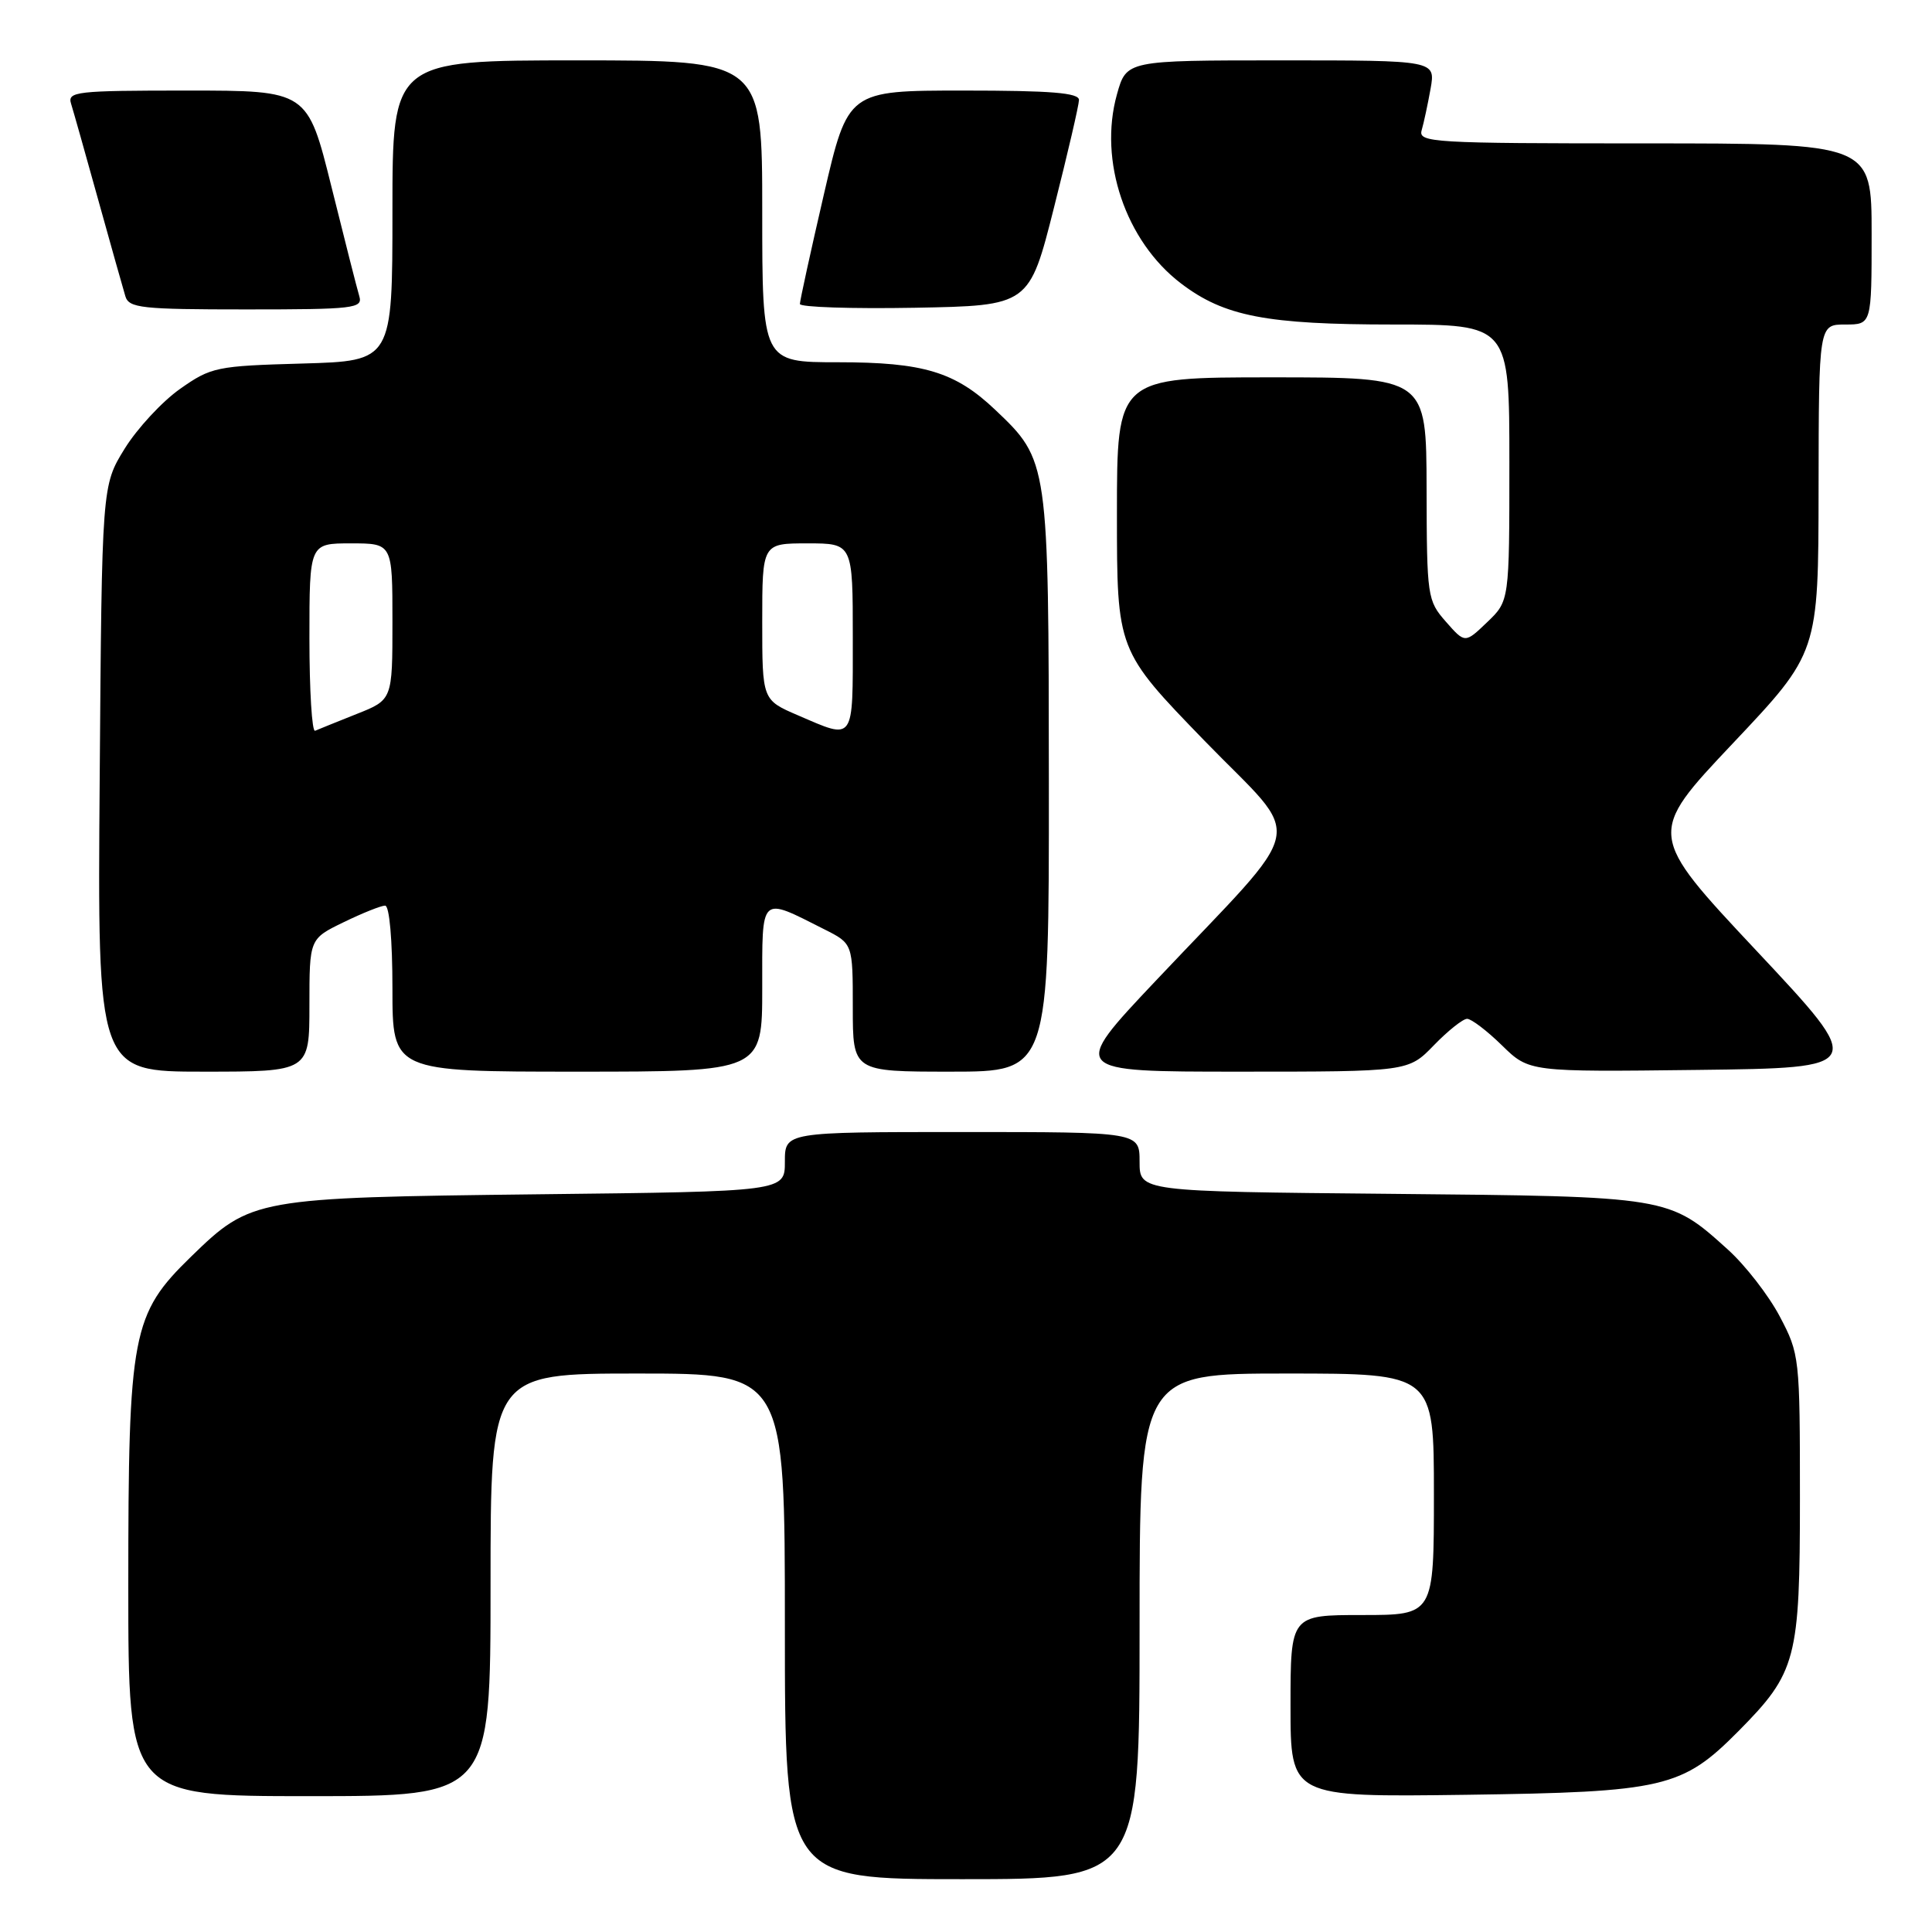 <?xml version="1.0" encoding="UTF-8" standalone="no"?>
<!DOCTYPE svg PUBLIC "-//W3C//DTD SVG 1.1//EN" "http://www.w3.org/Graphics/SVG/1.1/DTD/svg11.dtd" >
<svg xmlns="http://www.w3.org/2000/svg" xmlns:xlink="http://www.w3.org/1999/xlink" version="1.1" viewBox="0 0 256 256">
 <g >
 <path fill="currentColor"
d=" M 151.00 215.50 C 151.00 182.00 151.00 182.00 170.50 182.00 C 190.00 182.00 190.00 182.00 190.00 198.00 C 190.00 214.00 190.00 214.00 180.50 214.00 C 171.00 214.00 171.00 214.00 171.00 226.07 C 171.00 238.13 171.00 238.13 194.25 237.82 C 220.52 237.46 222.90 236.90 230.35 229.39 C 238.05 221.61 238.50 219.89 238.50 198.50 C 238.50 179.84 238.45 179.41 235.83 174.44 C 234.36 171.65 231.27 167.67 228.97 165.59 C 221.13 158.51 221.27 158.54 184.25 158.19 C 151.00 157.88 151.00 157.88 151.00 153.94 C 151.00 150.00 151.00 150.00 127.50 150.00 C 104.00 150.00 104.00 150.00 104.00 153.94 C 104.00 157.88 104.00 157.88 71.25 158.25 C 33.81 158.69 33.27 158.78 25.34 166.49 C 17.47 174.15 17.00 176.60 17.00 210.18 C 17.00 238.00 17.00 238.00 41.00 238.00 C 65.00 238.00 65.00 238.00 65.00 210.00 C 65.00 182.00 65.00 182.00 84.50 182.00 C 104.00 182.00 104.00 182.00 104.00 215.50 C 104.00 249.00 104.00 249.00 127.50 249.00 C 151.00 249.00 151.00 249.00 151.00 215.50 Z  M 41.00 133.20 C 41.00 124.40 41.00 124.40 45.53 122.20 C 48.02 120.99 50.49 120.00 51.03 120.00 C 51.60 120.00 52.00 124.53 52.00 131.00 C 52.00 142.00 52.00 142.00 76.50 142.00 C 101.00 142.00 101.00 142.00 101.00 130.93 C 101.00 118.44 100.62 118.80 109.25 123.15 C 113.00 125.04 113.00 125.04 113.00 133.52 C 113.00 142.00 113.00 142.00 126.00 142.00 C 139.00 142.00 139.00 142.00 138.98 103.75 C 138.95 61.10 138.94 61.01 131.87 54.30 C 126.57 49.27 122.37 48.00 111.03 48.00 C 101.00 48.00 101.00 48.00 101.00 28.00 C 101.00 8.00 101.00 8.00 76.50 8.00 C 52.00 8.00 52.00 8.00 52.00 27.92 C 52.00 47.83 52.00 47.83 40.08 48.17 C 28.68 48.49 27.98 48.63 23.86 51.53 C 21.49 53.20 18.19 56.76 16.52 59.45 C 13.50 64.34 13.50 64.34 13.21 103.17 C 12.91 142.00 12.91 142.00 26.96 142.00 C 41.00 142.00 41.00 142.00 41.00 133.20 Z  M 190.00 138.50 C 191.87 136.57 193.85 135.00 194.40 135.00 C 194.96 135.00 197.04 136.58 199.02 138.52 C 202.62 142.04 202.62 142.04 224.96 141.77 C 247.29 141.50 247.29 141.50 232.77 126.01 C 218.25 110.53 218.25 110.53 229.60 98.51 C 240.95 86.50 240.95 86.50 240.97 64.75 C 241.00 43.00 241.00 43.00 244.50 43.00 C 248.00 43.00 248.00 43.00 248.00 31.00 C 248.00 19.00 248.00 19.00 217.93 19.00 C 189.77 19.00 187.90 18.89 188.38 17.25 C 188.66 16.29 189.19 13.81 189.56 11.75 C 190.22 8.00 190.22 8.00 169.74 8.00 C 149.26 8.00 149.26 8.00 148.00 12.51 C 145.54 21.30 149.14 31.96 156.48 37.55 C 162.21 41.92 167.79 43.00 184.66 43.00 C 200.00 43.00 200.00 43.00 200.00 61.31 C 200.00 79.63 200.00 79.63 197.06 82.44 C 194.12 85.26 194.12 85.26 191.59 82.38 C 189.13 79.58 189.06 79.08 189.03 64.75 C 189.00 50.00 189.00 50.00 168.50 50.00 C 148.00 50.00 148.00 50.00 148.00 68.09 C 148.00 86.18 148.00 86.18 159.59 98.14 C 172.94 111.90 173.69 108.20 153.14 129.96 C 141.77 142.00 141.77 142.00 164.19 142.00 C 186.61 142.00 186.61 142.00 190.00 138.50 Z  M 47.61 39.25 C 47.32 38.29 45.66 31.76 43.92 24.75 C 40.75 12.00 40.75 12.00 24.81 12.00 C 10.08 12.00 8.91 12.13 9.42 13.75 C 9.72 14.71 11.34 20.45 13.02 26.50 C 14.70 32.55 16.32 38.29 16.61 39.25 C 17.08 40.82 18.74 41.00 32.63 41.00 C 46.93 41.00 48.09 40.86 47.61 39.25 Z  M 139.66 27.50 C 141.47 20.35 142.96 13.94 142.97 13.25 C 142.99 12.30 139.28 12.00 127.68 12.00 C 112.36 12.00 112.36 12.00 109.17 25.75 C 107.42 33.31 105.99 39.85 105.99 40.28 C 106.00 40.70 112.83 40.93 121.19 40.78 C 136.38 40.50 136.38 40.50 139.66 27.50 Z  M 41.00 84.58 C 41.00 72.00 41.00 72.00 46.50 72.00 C 52.00 72.00 52.00 72.00 52.00 82.36 C 52.00 92.73 52.00 92.73 47.25 94.61 C 44.64 95.65 42.17 96.65 41.75 96.83 C 41.34 97.02 41.00 91.50 41.00 84.58 Z  M 105.75 94.79 C 101.00 92.75 101.00 92.75 101.00 82.38 C 101.00 72.00 101.00 72.00 107.00 72.00 C 113.00 72.00 113.00 72.00 113.00 84.50 C 113.00 98.46 113.29 98.04 105.75 94.79 Z "/>
</g>
</svg>